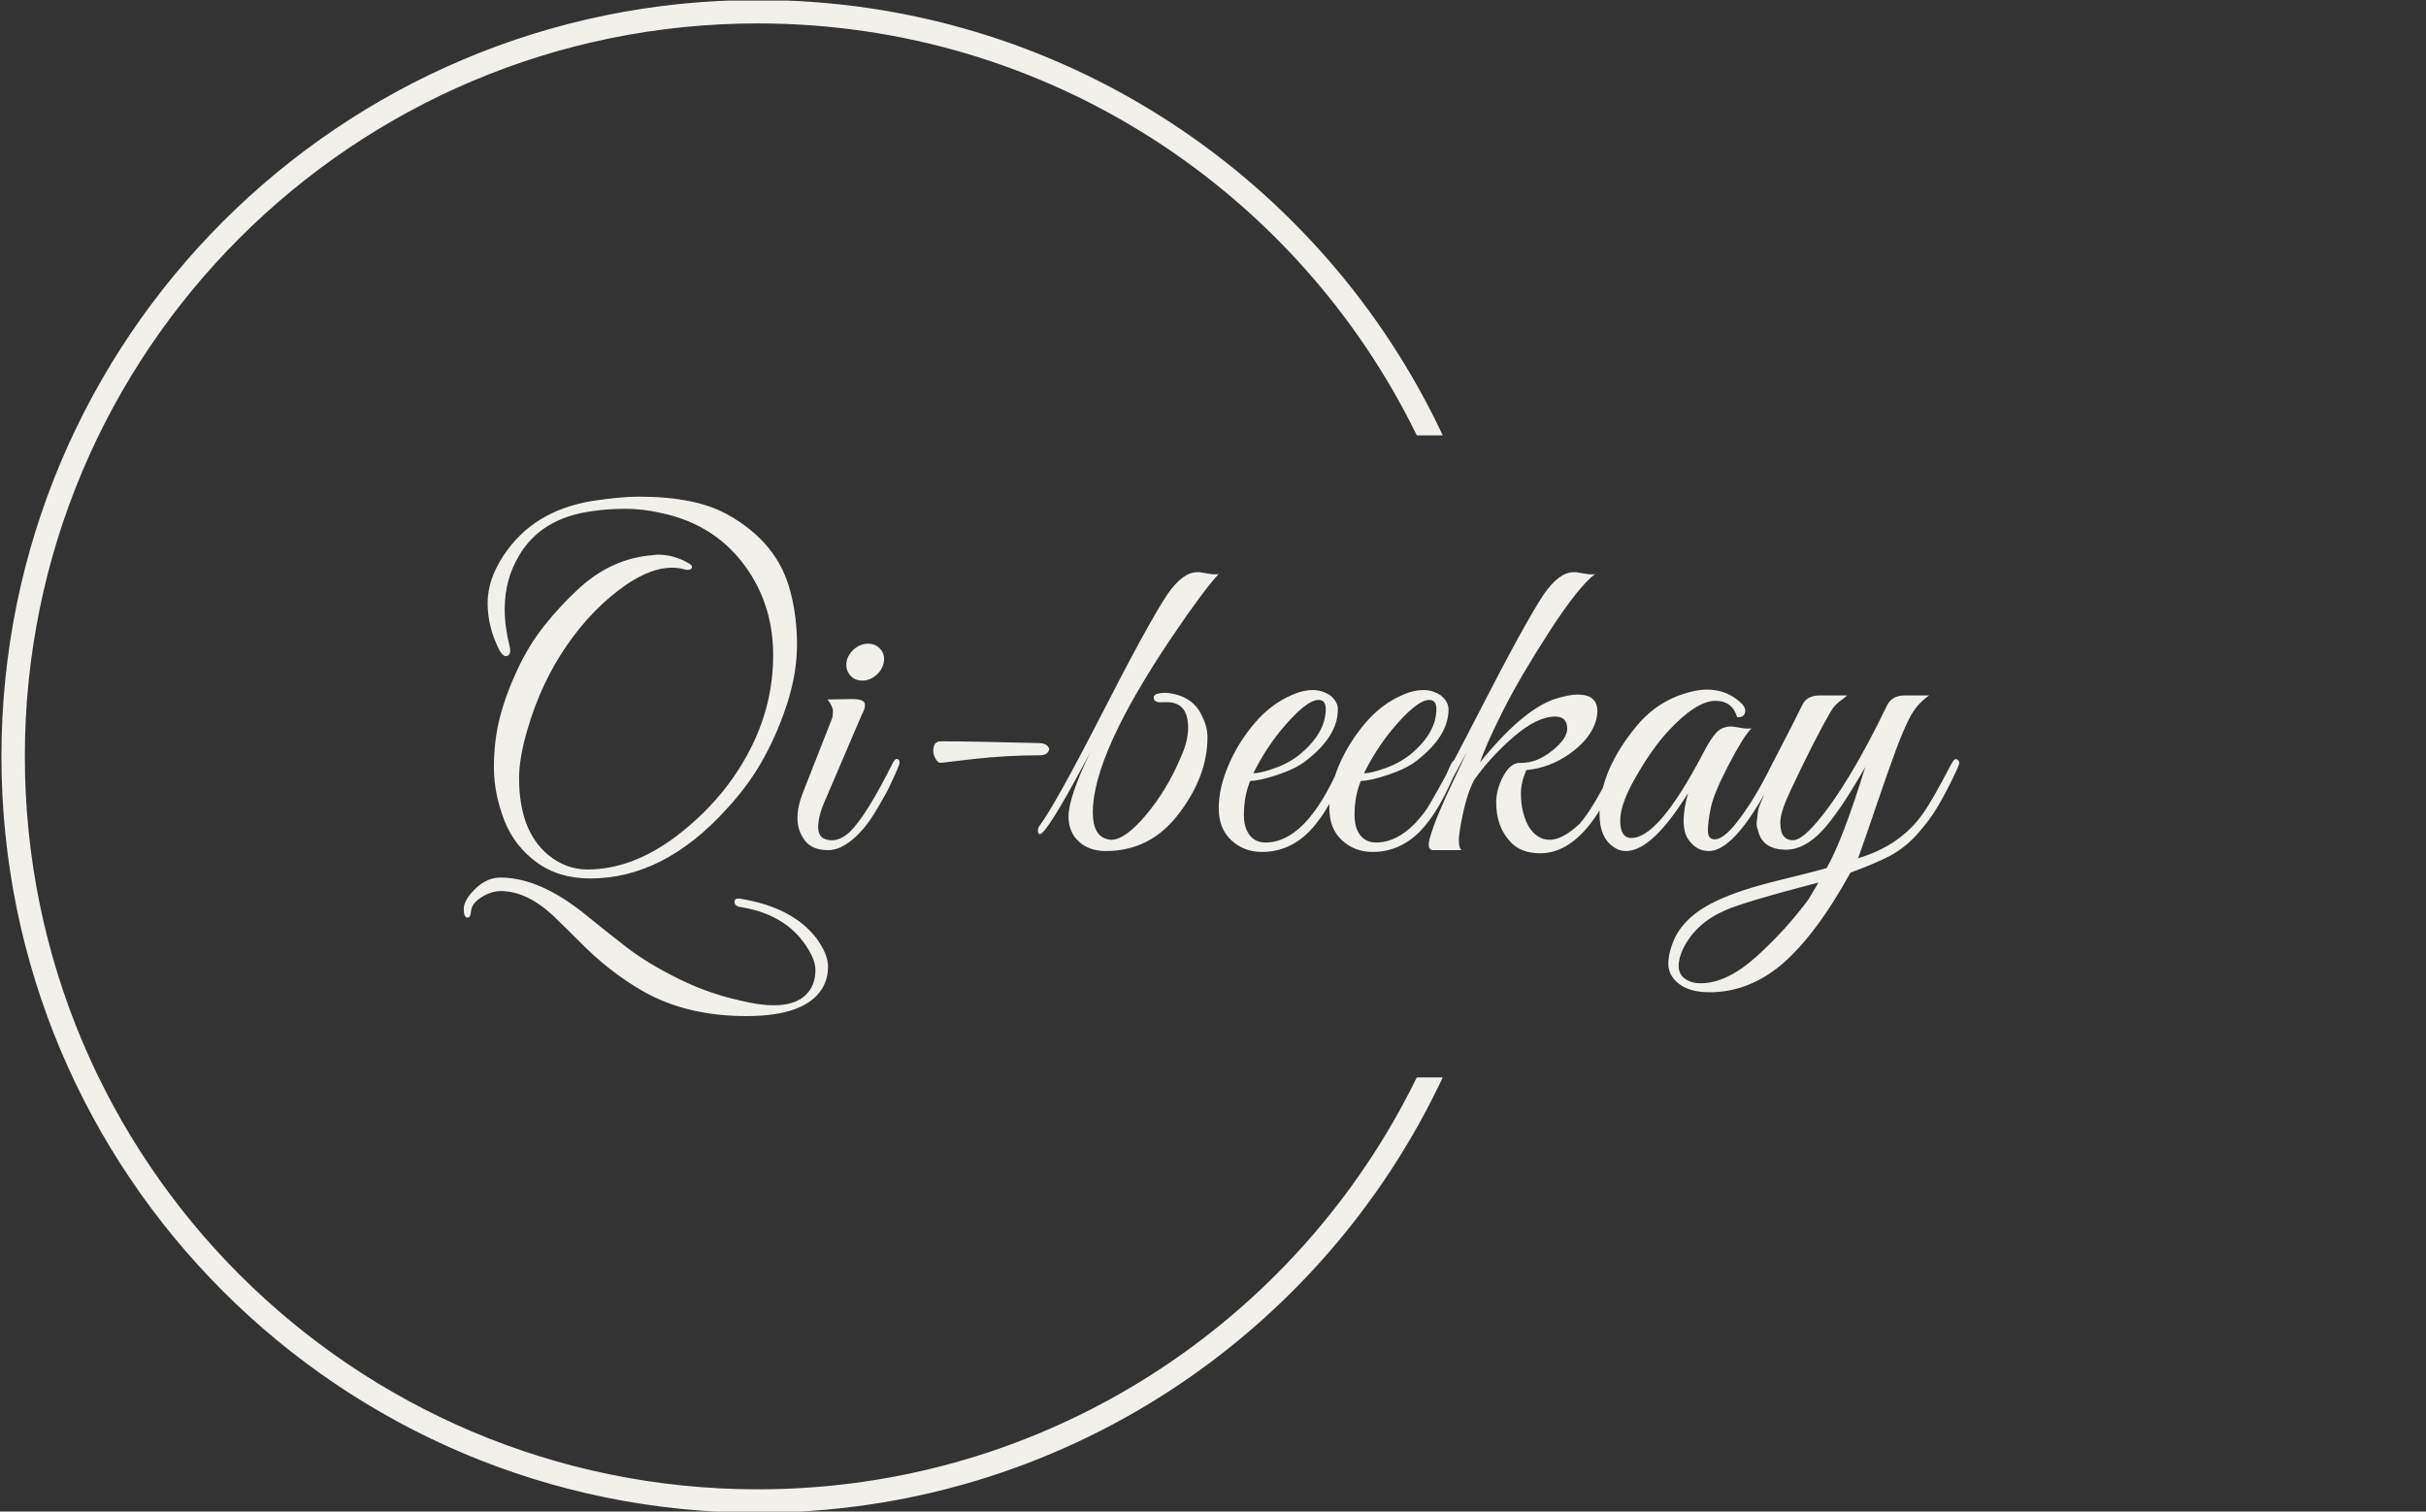 <svg xmlns="http://www.w3.org/2000/svg" version="1.1" xmlns:xlink="http://www.w3.org/1999/xlink" xmlns:svgjs="http://svgjs.dev/svgjs" width="1000" height="623" viewBox="0 0 1000 623"><rect x="0" y="0" width="1000" height="623" fill="#333333" stroke="none"/><g transform="matrix(1,0,0,1,-0.606,0.252)"><svg viewBox="0 0 396 247" data-background-color="#F1F0EB" preserveAspectRatio="xMidYMid meet" height="623" width="1000" xmlns="http://www.w3.org/2000/svg" xmlns:xlink="http://www.w3.org/1999/xlink"><g id="tight-bounds" transform="matrix(1,0,0,1,0.24,-0.1)"><svg viewBox="0 0 395.52 247.2" height="247.2" width="395.52"><g><svg></svg></g><g><svg viewBox="0 0 395.52 247.2" height="247.2" width="395.52"><g transform="matrix(1,0,0,1,75.544,81.159)"><svg viewBox="0 0 244.431 84.882" height="84.882" width="244.431"><g><svg viewBox="0 0 244.431 84.882" height="84.882" width="244.431"><g><svg viewBox="0 0 244.431 84.882" height="84.882" width="244.431"><g><svg viewBox="0 0 244.431 84.882" height="84.882" width="244.431"><g id="textblocktransform"><svg viewBox="0 0 244.431 84.882" height="84.882" width="244.431" id="textblock"><g><svg viewBox="0 0 244.431 84.882" height="84.882" width="244.431"><g transform="matrix(1,0,0,1,0,0)"><svg width="244.431" viewBox="1.45 -39.3 166.28 57.75" height="84.882" data-palette-color="#F1F0EB"><path d="M24.55-31.4L24.55-31.4Q22.3-31.4 19.5-29.5L19.5-29.5Q15.8-26.95 12.9-22.75 10-18.55 8.5-13.3L8.5-13.3Q7.6-10.25 7.6-8L7.6-8Q7.6-2.2 10.8 0.5L10.8 0.5Q12.8 2.15 15.2 2.15L15.2 2.15Q20.2 2.15 25.15-1.6L25.15-1.6Q28.35-4.05 30.7-7.1L30.7-7.1Q35.85-13.9 35.85-21.65L35.85-21.65Q35.85-26.95 33.1-31.05L33.1-31.05Q29.65-36.2 23.3-37.5L23.3-37.5Q21.35-37.95 19.45-37.95 17.55-37.95 15.8-37.7L15.8-37.7Q10.05-36.95 7.6-32.75L7.6-32.75Q6-30.1 6-26.8L6-26.8Q6-24.85 6.55-22.65L6.55-22.65Q6.75-21.8 6.3-21.6 5.85-21.4 5.35-22.35L5.35-22.35Q4.1-24.85 4.1-27.48 4.1-30.1 5.9-32.8L5.9-32.8Q9.15-37.7 15.6-38.8L15.6-38.8Q18.85-39.3 20.9-39.3L20.9-39.3Q27.25-39.3 30.8-37.3L30.8-37.3Q36.45-34.15 37.8-28.6L37.8-28.6Q38.5-25.9 38.5-22.85 38.5-19.8 37.48-16.53 36.45-13.25 34.83-10.28 33.2-7.3 30.7-4.6L30.7-4.6Q23.7 3.15 15.5 3.15L15.5 3.15Q12 3.15 9.55 1.35 7.1-0.45 6-3.2L6-3.2Q4.8-6.25 4.8-9.2 4.8-12.15 5.45-14.7 6.1-17.25 7.38-20 8.65-22.75 10.4-24.95 12.15-27.15 14.15-29L14.15-29Q17.85-32.45 22.5-32.8L22.5-32.8Q22.8-32.85 23.05-32.85L23.05-32.85Q24.8-32.85 26.45-31.9L26.45-31.9Q26.8-31.7 26.83-31.5 26.85-31.3 26.6-31.2 26.35-31.1 25.85-31.25 25.35-31.4 24.55-31.4ZM21.4 15.7L21.4 15.7Q17.55 13.5 14.15 10L14.15 10Q12.7 8.55 11.4 7.3L11.4 7.3Q8.45 4.55 5.55 4.55L5.55 4.55Q4.5 4.55 3.43 5.23 2.35 5.9 2.27 6.73 2.2 7.55 1.85 7.5L1.85 7.5Q1.45 7.5 1.45 6.53 1.45 5.55 2.73 4.3 4 3.05 5.55 3.05L5.55 3.05Q9.85 3.05 14.9 7.1L14.9 7.1Q17.1 8.9 19.53 10.78 21.95 12.65 25.53 14.4 29.1 16.15 33.25 16.95L33.25 16.95Q34.7 17.25 35.9 17.25L35.9 17.25Q38.95 17.25 40.05 15.35L40.05 15.35Q40.55 14.5 40.55 13.33 40.55 12.15 39.45 10.55L39.45 10.55Q37.15 7.15 32.35 6.35L32.35 6.35Q31.55 6.25 31.55 5.75L31.55 5.75Q31.55 5.3 32.2 5.4L32.2 5.4Q38.05 6.35 40.7 9.85L40.7 9.85Q41.95 11.6 41.95 12.93 41.95 14.25 41.35 15.3L41.35 15.3Q39.5 18.45 32.88 18.45 26.25 18.45 21.4 15.7ZM47.3-19.45Q46.6-18.85 45.75-18.85 44.9-18.85 44.4-19.45 43.9-20.05 44-20.9L44-20.9Q44.15-21.75 44.85-22.35 45.55-22.95 46.4-22.95 47.25-22.95 47.77-22.35 48.3-21.75 48.15-20.9 48-20.05 47.3-19.45ZM42.4-1.1L42.4-1.1Q43.35-1.1 44.4-2.05L44.4-2.05Q46.25-3.9 49.1-9.6L49.1-9.6Q49.45-10.35 49.8-10.05L49.8-10.05Q49.9-9.95 49.9-9.73 49.9-9.5 49.5-8.63 49.1-7.75 48.77-7.05 48.45-6.35 47.52-4.78 46.6-3.2 45.85-2.35L45.85-2.35Q43.8 0 41.97 0 40.15 0 39.35-1.1 38.55-2.2 38.55-3.55 38.55-4.9 39.2-6.5L39.2-6.5 42.4-14.65Q42.5-14.95 42.5-15.45 42.5-15.95 41.9-16.75L41.9-16.75 44.65-16.8Q45.8-16.8 46-16.38 46.2-15.95 45.7-15.05L45.7-15.05 41.7-5.7Q40.85-3.85 40.85-2.55L40.85-2.55Q40.85-1.1 42.4-1.1ZM53.65-11.05L53.65-11.05Q53.65-12.1 54.5-12.1L54.5-12.1Q57.75-12.1 65.5-11.9L65.5-11.9Q66.35-11.85 66.55-11.25L66.55-11.25Q66.45-10.65 65.7-10.55L65.7-10.55Q61.8-10.55 58.12-10.13 54.45-9.7 54.45-9.7L54.45-9.7Q54.15-9.7 53.9-10.18 53.65-10.65 53.65-11.05ZM81.99-13.6L81.99-13.6Q81.99-16.45 79.64-16.45L79.64-16.45Q79.44-16.45 79.24-16.45L79.24-16.45Q78.34-16.35 78.19-16.8 78.04-17.25 78.64-17.4 79.24-17.55 79.94-17.45L79.94-17.45Q82.54-17.05 83.49-15L83.49-15Q84.14-13.75 84.14-12.55L84.14-12.55Q84.14-8.25 80.99-4.1L80.99-4.1Q77.84 0.1 72.84 0.1L72.84 0.1Q70.99 0.1 69.84-0.95 68.69-2 68.69-3.75L68.69-3.75Q68.69-5.85 71.09-10.85L71.09-10.85Q66.99-3.1 65.79-1.95L65.79-1.95Q65.29-1.5 65.29-2.25L65.29-2.25Q65.29-2.4 65.39-2.6L65.39-2.6Q67.14-4.9 72.37-15.1 77.59-25.3 79.69-28.45L79.69-28.45Q81.39-30.9 82.99-30.9L82.99-30.9Q82.99-30.9 83.04-30.9L83.04-30.9 83.29-30.9Q83.34-30.9 84.17-30.75 84.99-30.6 85.39-30.7L85.39-30.7Q83.74-28.95 80.19-23.7L80.19-23.7Q71.39-10.65 71.39-4.2L71.39-4.2Q71.39-1.55 73.09-1.2L73.09-1.2Q73.24-1.15 73.44-1.15L73.44-1.15Q74.99-1.15 77.32-3.93 79.64-6.7 81.14-10.25L81.14-10.25Q81.99-12.1 81.99-13.6ZM88.89-7.7L88.89-7.7Q88.19-6 88.19-3.9L88.19-3.9Q88.19-2.5 88.82-1.68 89.44-0.85 90.59-0.85L90.59-0.85Q95.14-0.85 98.84-9.4L98.84-9.4Q99.19-10.2 99.69-10.1L99.69-10.1Q99.89-10.05 99.89-9.85 99.89-9.65 98.77-7.23 97.64-4.8 96.49-3.3L96.49-3.3Q93.94 0.2 90.19 0.2L90.19 0.2Q88.19 0.2 86.79-1.1 85.39-2.4 85.39-4.65 85.39-6.9 86.47-9.43 87.54-11.95 89.39-14.13 91.24-16.3 93.64-17.3L93.64-17.3Q94.79-17.8 95.84-17.8 96.89-17.8 97.79-17.2L97.79-17.2Q98.64-16.5 98.64-15.65L98.64-15.65Q98.64-12.65 95.04-9.9L95.04-9.9Q93.94-9.05 91.94-8.38 89.94-7.7 88.89-7.7ZM97.29-15.7L97.29-15.7Q97.29-16.7 96.49-16.7L96.49-16.7Q95.09-16.7 92.24-13.25L92.24-13.25Q90.54-11.15 89.24-8.55L89.24-8.55Q90.09-8.55 91.72-9.15 93.34-9.75 94.54-10.75L94.54-10.75Q97.29-13.1 97.29-15.7ZM101.19-7.7L101.19-7.7Q100.49-6 100.49-3.9L100.49-3.9Q100.49-2.5 101.11-1.68 101.74-0.85 102.89-0.85L102.89-0.85Q107.44-0.85 111.14-9.4L111.14-9.4Q111.49-10.2 111.99-10.1L111.99-10.1Q112.19-10.05 112.19-9.85 112.19-9.65 111.06-7.23 109.94-4.8 108.79-3.3L108.79-3.3Q106.24 0.2 102.49 0.2L102.49 0.2Q100.49 0.2 99.09-1.1 97.69-2.4 97.69-4.65 97.69-6.9 98.76-9.43 99.84-11.95 101.69-14.13 103.54-16.3 105.94-17.3L105.94-17.3Q107.09-17.8 108.14-17.8 109.19-17.8 110.09-17.2L110.09-17.2Q110.94-16.5 110.94-15.65L110.94-15.65Q110.94-12.65 107.34-9.9L107.34-9.9Q106.24-9.05 104.24-8.38 102.24-7.7 101.19-7.7ZM109.59-15.7L109.59-15.7Q109.59-16.7 108.79-16.7L108.79-16.7Q107.39-16.7 104.54-13.25L104.54-13.25Q102.84-11.15 101.54-8.55L101.54-8.55Q102.39-8.55 104.01-9.15 105.64-9.75 106.84-10.75L106.84-10.75Q109.59-13.1 109.59-15.7ZM124.14-13.5L124.14-13.5Q124.14-14.85 122.79-14.85L122.79-14.85Q120.79-14.85 118.16-12.58 115.54-10.3 113.79-7.8L113.79-7.8Q113.04-6.35 112.56-4.15 112.09-1.95 112.09-1.1 112.09-0.25 112.39 0L112.39 0 109.24 0Q108.49 0 108.86-1.33 109.24-2.65 109.89-4.2 110.54-5.75 111.51-7.78 112.49-9.8 112.94-10.85L112.94-10.85Q108.84-3.1 107.64-1.95L107.64-1.95Q107.14-1.5 107.14-2.25L107.14-2.25Q107.14-2.4 107.24-2.6L107.24-2.6Q108.99-4.9 114.21-15.1 119.44-25.3 121.54-28.45L121.54-28.45Q123.24-30.9 124.84-30.9L124.84-30.9Q124.84-30.9 124.89-30.9L124.89-30.9 125.14-30.9Q125.19-30.9 126.01-30.75 126.84-30.6 127.24-30.7L127.24-30.7Q125.39-29.3 122.14-24.28 118.89-19.25 116.99-15.48 115.09-11.7 114.44-9.75L114.44-9.75Q118.99-15.4 122.59-16.75L122.59-16.75Q124.29-17.3 125.29-17.3L125.29-17.3Q127.49-17.3 127.49-15.45L127.49-15.45Q127.49-14.85 127.24-14.1L127.24-14.1Q126.54-12.2 124.36-10.68 122.19-9.15 119.59-8.9L119.59-8.9Q118.99-7.5 118.99-6.33 118.99-5.15 119.24-4.2L119.24-4.2Q119.84-1.8 121.49-1.25L121.49-1.25Q121.84-1.15 122.19-1.15L122.19-1.15Q123.59-1.15 125.49-2.9L125.49-2.9Q127.04-4.6 129.54-9.75L129.54-9.75Q129.89-10.4 130.09-10.18 130.29-9.95 130.29-9.75 130.29-9.55 129.54-7.8 128.79-6.05 127.44-3.95L127.44-3.95Q124.59 0.35 121.14 0.35L121.14 0.35Q119.04 0.35 117.89-0.85L117.89-0.85Q116.24-2.55 116.24-5.3L116.24-5.3Q116.24-6.7 116.99-8.15 117.74-9.6 118.74-9.7L118.74-9.7Q118.89-9.7 119.04-9.7L119.04-9.7Q120.79-9.7 122.46-11.05 124.14-12.4 124.14-13.5ZM144.63-13.55Q143.73-12.65 142.08-9.47 140.43-6.3 140.11-4.73 139.78-3.15 139.78-2.18 139.78-1.2 140.53-1.2L140.53-1.2Q141.48-1.2 142.88-2.95L142.88-2.95Q144.93-5.5 146.93-9.6L146.93-9.6Q147.13-10.05 147.38-10.1L147.38-10.1Q147.78-10.25 147.78-9.8L147.78-9.8Q147.78-9.55 147.63-9.2L147.63-9.2Q143.03 0.1 139.88 0.1L139.88 0.1Q138.43 0.1 137.53-1.3L137.53-1.3Q137.08-2.05 137.08-3.3 137.08-4.55 137.58-6.35L137.58-6.35Q133.58 0.1 130.68 0.1L130.68 0.1Q129.88 0.1 129.23-0.4L129.23-0.4Q127.73-1.45 127.73-4L127.73-4Q127.73-8.9 131.98-13.95L131.98-13.95Q134.38-16.75 137.88-17.6L137.88-17.6Q138.83-17.85 139.68-17.85L139.68-17.85Q141.98-17.85 143.58-16.25L143.58-16.25Q144.08-15.7 143.88-15.2 143.68-14.7 143.03-14.8L143.03-14.8Q142.48-16.6 140.63-16.6L140.63-16.6Q138.48-16.6 135.33-13.2L135.33-13.2Q133.53-11.2 131.98-8.5L131.98-8.5Q130.03-5.25 130.03-3.3 130.03-1.35 131.28-1.35L131.28-1.35Q134.28-1.35 139.13-10.55L139.13-10.55Q140.08-12.4 140.73-13.08 141.38-13.75 142.38-13.75L142.38-13.75Q142.58-13.75 143.41-13.6 144.23-13.45 144.63-13.55L144.63-13.55ZM139.98 15.8L139.98 15.8Q137.78 15.8 136.58 14.88 135.38 13.95 135.38 12.65 135.38 11.35 136.13 9.7L136.13 9.7Q137.43 7.15 140.83 5.6L140.83 5.6Q143.38 4.4 147.58 3.38 151.78 2.35 152.98 2L152.98 2Q154.78-1.15 157.28-9.25L157.28-9.25Q154.38-4.15 152.43-2.1 150.48-0.05 148.48-0.05L148.48-0.05Q145.78-0.05 145.33-2.3L145.33-2.3Q145.13-2.65 145.23-3.35 145.33-4.05 145.36-4.35 145.38-4.65 145.68-5.33 145.98-6 146.08-6.3L146.08-6.3Q146.63-7.45 147.03-8.1L147.03-8.1Q146.23-8.1 146.58-8.9L146.58-8.9 147.48-10.65Q149.18-13.9 150.28-16.15L150.28-16.15Q150.78-17.2 152.23-17.2L152.23-17.2 155.28-17.2Q155.18-17.1 154.78-16.8L154.78-16.8Q153.88-16.2 153.43-15.4L153.43-15.4Q151.63-12.3 148.93-6.55L148.93-6.55Q147.83-4.2 147.83-3.1 147.83-2 148.21-1.55 148.58-1.1 149.23-1.1L149.23-1.1Q150.18-1.1 151.88-3.1L151.88-3.1Q155.43-7.25 159.73-16.15L159.73-16.15Q160.28-17.2 161.68-17.2L161.68-17.2 164.38-17.2Q163.08-16.3 162.33-14.93 161.58-13.55 160.71-11.2 159.83-8.85 158.51-4.95 157.18-1.05 156.48 0.9L156.48 0.9Q161.18-0.5 163.68-4.05L163.68-4.05Q164.78-5.6 166.83-9.55L166.83-9.55Q167.18-10.25 167.46-10.1 167.73-9.95 167.73-9.7 167.73-9.45 166.91-7.78 166.08-6.1 165.23-4.67 164.38-3.25 163.03-1.75 161.68-0.25 160.03 0.63 158.38 1.5 155.63 2.5L155.63 2.5Q151.78 9.5 147.88 12.8L147.88 12.8Q144.23 15.8 139.98 15.8ZM137.08 10.85L137.08 10.85Q136.53 11.95 136.53 12.88 136.53 13.8 137.23 14.3 137.93 14.8 138.98 14.8L138.98 14.8Q141.88 14.8 145.18 11.83 148.48 8.85 150.98 5.45L150.98 5.45 152.08 3.6Q143.83 5.75 141.68 6.7L141.68 6.7Q138.48 8.1 137.08 10.85Z" opacity="1" transform="matrix(1,0,0,1,0,0)" fill="#F1F0EB" class="undefined-text-0" data-fill-palette-color="primary" id="text-0"></path></svg></g></svg></g></svg></g></svg></g></svg></g></svg></g></svg></g><g><path d="M0 123.6c0-68.262 55.338-123.6 123.6-123.6 49.507 0 92.215 29.106 111.947 71.14l-4.244 0c-19.449-39.855-60.37-67.312-107.703-67.313-66.149 0-119.773 53.624-119.773 119.773 0 66.149 53.624 119.773 119.773 119.773 47.333 0 88.253-27.457 107.703-67.313l4.244 0c-19.732 42.033-62.44 71.14-111.947 71.14-68.262 0-123.6-55.338-123.6-123.6z" fill="#F1F0EB" stroke="transparent" data-fill-palette-color="tertiary"></path></g></svg></g><defs></defs></svg><rect width="395.52" height="247.2" fill="none" stroke="none" visibility="hidden"></rect></g></svg></g></svg>